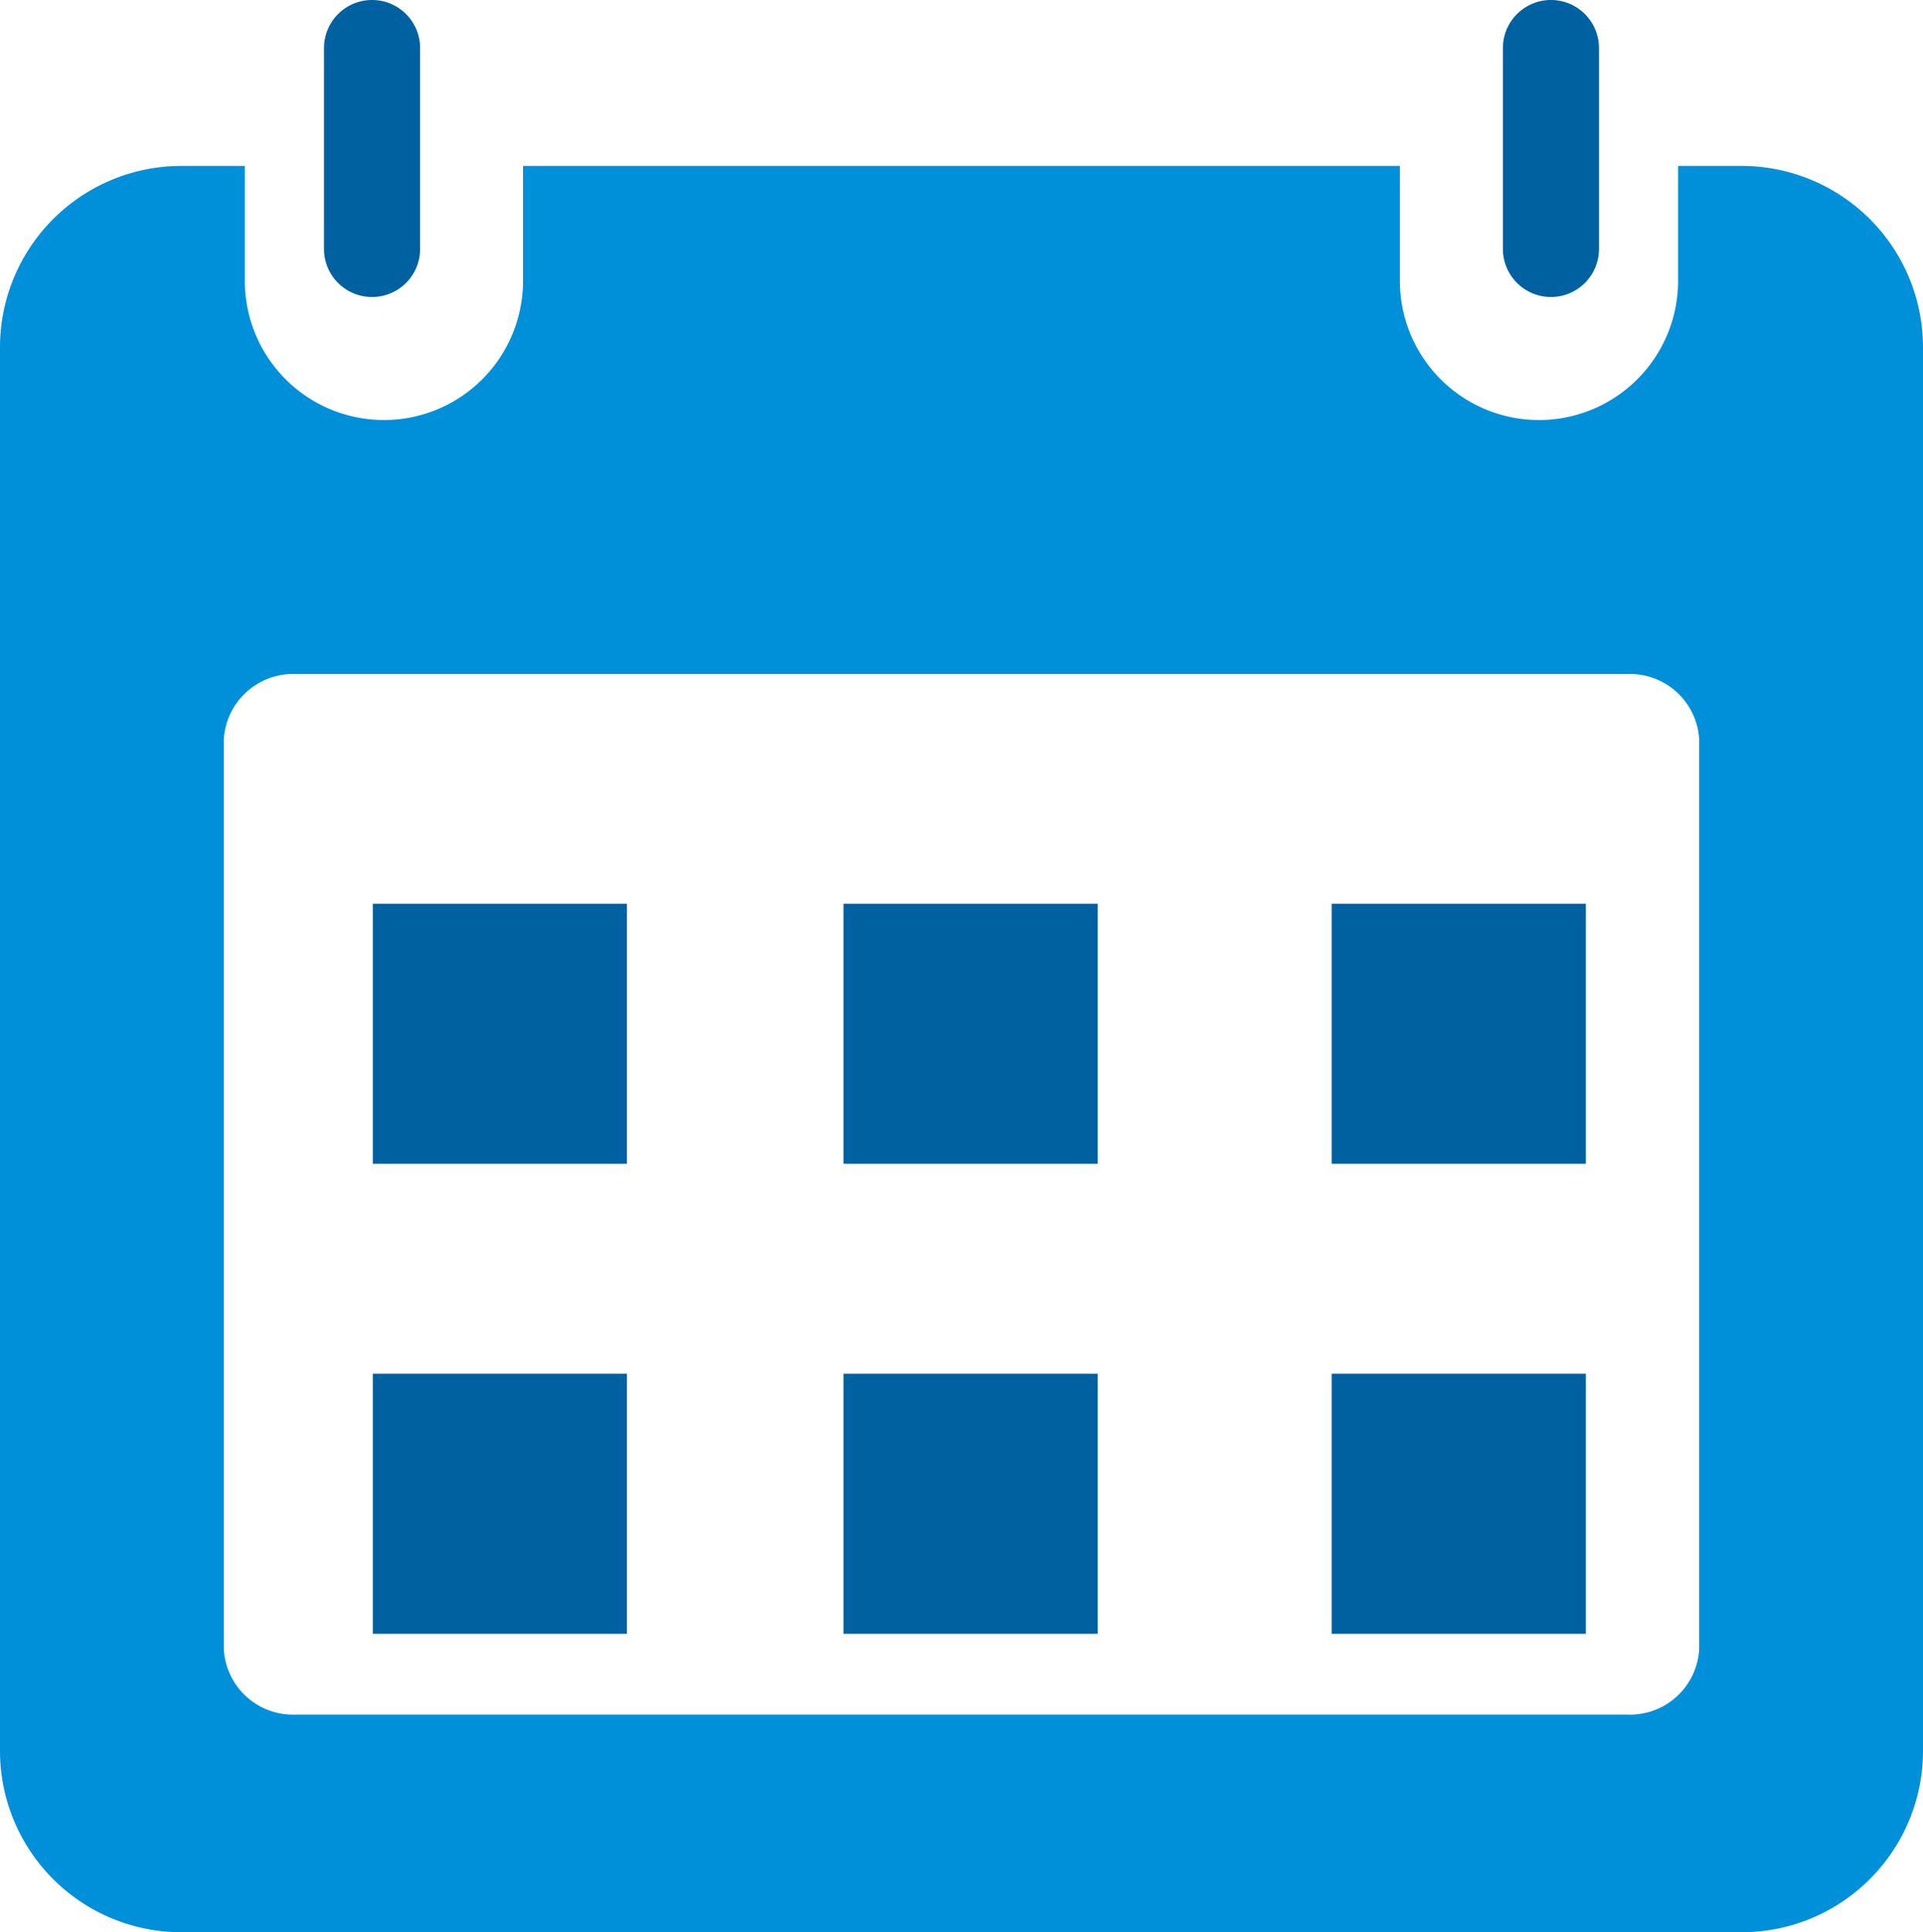 <svg xmlns="http://www.w3.org/2000/svg" width="23.217" height="23.322" viewBox="0 0 23.217 23.322">
  <g id="Payment_Till" data-name="Payment Till" transform="translate(-5 -3.302)">
    <path id="Path_1790" data-name="Path 1790" d="M33.839,37.831H16.423c-.525,0-.95.256-.95.573v7.922c0,.316.425.572.95.572H33.839c.525,0,.95-.256.95-.572V38.4C34.789,38.087,34.364,37.831,33.839,37.831ZM21.746,45.817H17.138V42.678h4.608Zm0-3.859H17.138V38.819h4.608Zm5.8,3.859H22.939V42.678h4.607v3.139Zm0-3.859H22.939V38.819h4.607v3.139Zm6.016,3.859H28.955V42.678h4.607Zm0-3.859H28.955V38.819h4.607Z" transform="translate(-8.522 -21.423)" fill="none"/>
    <path id="Path_1791" data-name="Path 1791" d="M26.027,14.058H25.26v1.387a1.679,1.679,0,1,1-3.359,0V14.058H11.315v1.387a1.679,1.679,0,1,1-3.359,0V14.058H7.19A2.19,2.19,0,0,0,5,16.248V33.187a2.19,2.19,0,0,0,2.19,2.19H26.027a2.19,2.19,0,0,0,2.19-2.19V16.248A2.19,2.19,0,0,0,26.027,14.058Zm-.512,17.9a.837.837,0,0,1-.876.792H8.578a.837.837,0,0,1-.876-.792V20.984a.838.838,0,0,1,.876-.793H24.639a.837.837,0,0,1,.876.793V31.956Z" transform="translate(0 -8.753)" fill="#0090da"/>
    <path id="Path_1792" data-name="Path 1792" d="M20.439,6.887a.58.58,0,0,0,.58-.58V3.882a.58.58,0,1,0-1.16,0V6.307A.58.58,0,0,0,20.439,6.887Z" transform="translate(-10.947)" fill="#0061a0"/>
    <path id="Path_1793" data-name="Path 1793" d="M74.494,6.887a.58.58,0,0,0,.58-.58V3.882a.58.58,0,0,0-1.16,0V6.307A.581.581,0,0,0,74.494,6.887Z" transform="translate(-50.769)" fill="#0061a0"/>
    <rect id="Rectangle_1529" data-name="Rectangle 1529" width="3.068" height="3.139" transform="translate(9.501 14.21)" fill="#0061a0"/>
    <rect id="Rectangle_1530" data-name="Rectangle 1530" width="3.068" height="3.139" transform="translate(15.184 14.21)" fill="#0061a0"/>
    <rect id="Rectangle_1531" data-name="Rectangle 1531" width="3.068" height="3.139" transform="translate(9.501 19.883)" fill="#0061a0"/>
    <rect id="Rectangle_1532" data-name="Rectangle 1532" width="3.068" height="3.139" transform="translate(15.184 19.883)" fill="#0061a0"/>
    <rect id="Rectangle_1533" data-name="Rectangle 1533" width="3.068" height="3.139" transform="translate(21.078 14.21)" fill="#0061a0"/>
    <rect id="Rectangle_1534" data-name="Rectangle 1534" width="3.068" height="3.139" transform="translate(21.078 19.883)" fill="#0061a0"/>
  </g>
</svg>
